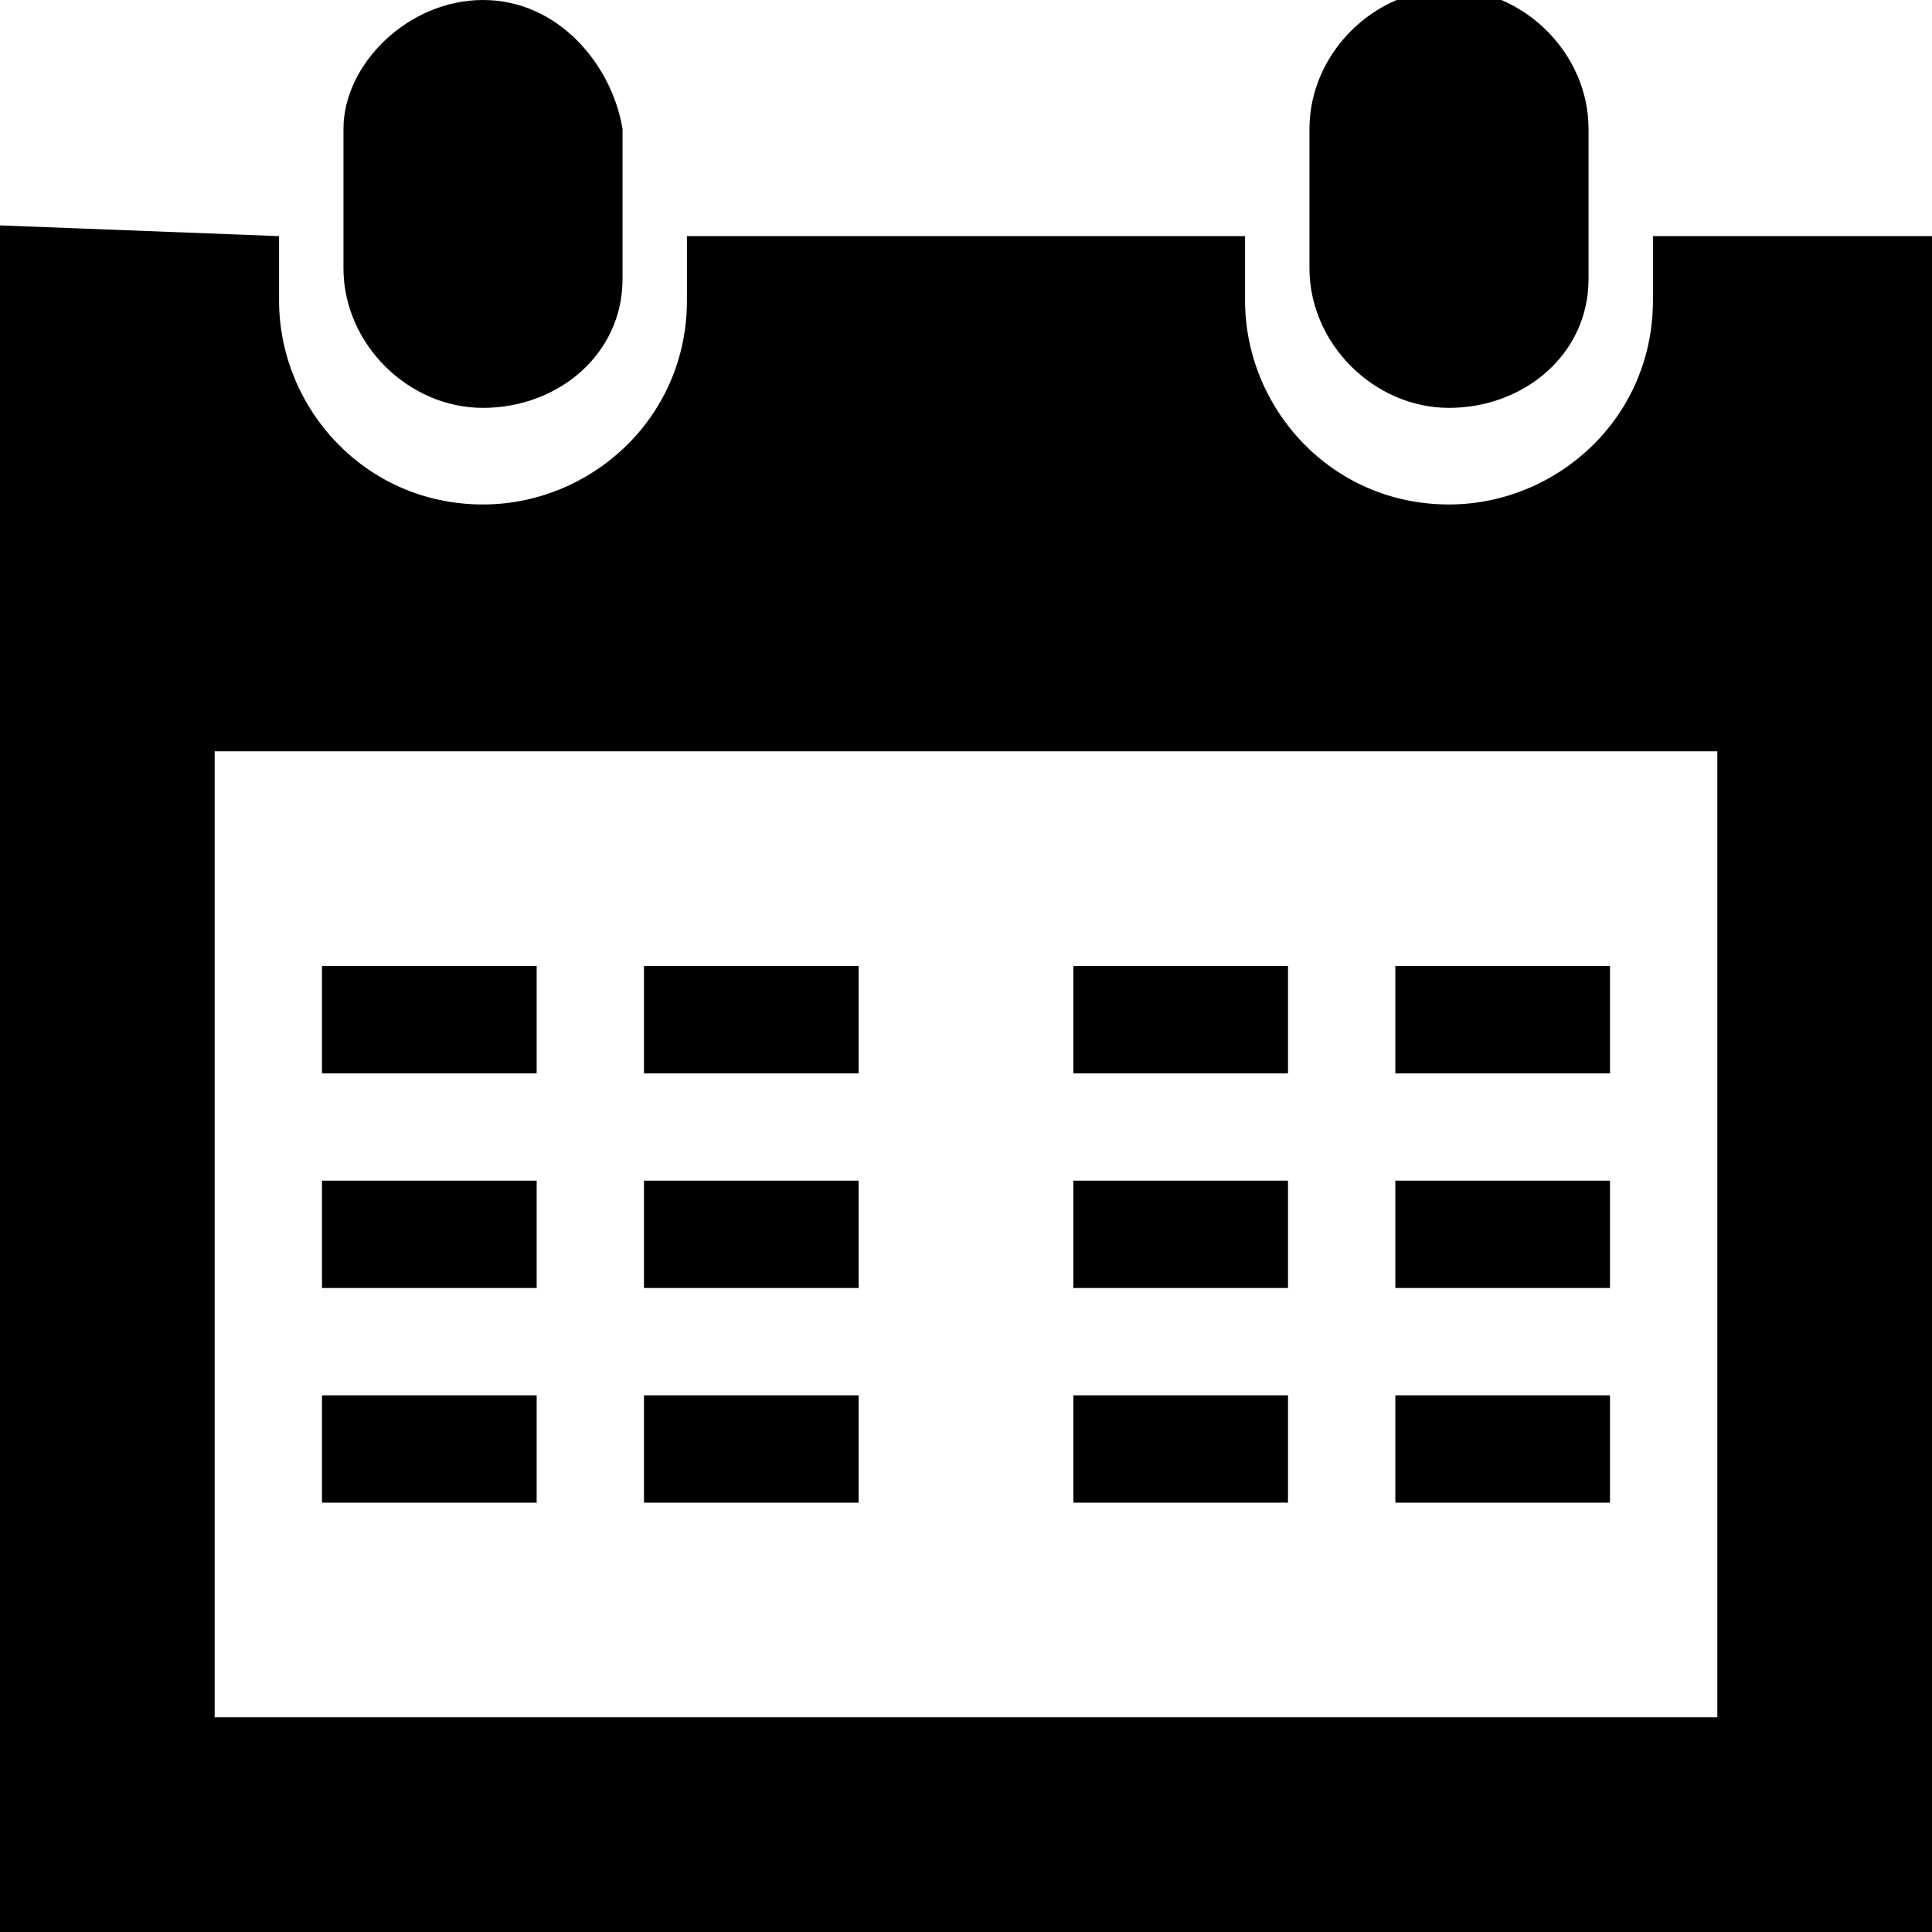 <?xml version="1.0" encoding="utf-8"?>
<!-- Generator: Adobe Illustrator 22.1.0, SVG Export Plug-In . SVG Version: 6.00 Build 0)  -->
<svg version="1.1" id="calender_pc.svg" xmlns="http://www.w3.org/2000/svg" xmlns:xlink="http://www.w3.org/1999/xlink" x="0px"
	 y="0px" viewBox="0 0 18 18" style="enable-background:new 0 0 18 18;" xml:space="preserve">
<g>
	<path d="M4.5,3.8C4.5,3.8,4.5,3.8,4.5,3.8c0.7,0,1.3-0.5,1.3-1.2c0,0,0,0,0,0V1.2C5.7,0.6,5.2,0,4.5,0C3.8,0,3.2,0.6,3.2,1.2v1.3
		C3.2,3.2,3.8,3.8,4.5,3.8z"/>
	<path d="M18,2.2h-2.6v0.6c0,1.1-0.9,1.9-1.9,1.9c-1.1,0-1.9-0.9-1.9-1.9V2.2H6.4v0.6c0,1.1-0.9,1.9-1.9,1.9c-1.1,0-1.9-0.9-1.9-1.9
		V2.2L0,2.1V18h18L18,2.2z M16,16H2V7h14V16z"/>
	<path d="M13.5,3.8C13.5,3.8,13.5,3.8,13.5,3.8c0.7,0,1.3-0.5,1.3-1.2c0,0,0,0,0,0V1.2c0-0.7-0.6-1.3-1.3-1.3
		c-0.7,0-1.3,0.6-1.3,1.3v1.3C12.2,3.2,12.8,3.8,13.5,3.8z"/>
	<rect x="10" y="9" width="2" height="1"/>
	<rect x="13" y="9" width="2" height="1"/>
	<rect x="6" y="9" width="2" height="1"/>
	<rect x="3" y="9" width="2" height="1"/>
	<rect x="10" y="11" width="2" height="1"/>
	<rect x="13" y="11" width="2" height="1"/>
	<rect x="6" y="11" width="2" height="1"/>
	<rect x="3" y="11" width="2" height="1"/>
	<rect x="10" y="13" width="2" height="1"/>
	<rect x="13" y="13" width="2" height="1"/>
	<rect x="6" y="13" width="2" height="1"/>
	<rect x="3" y="13" width="2" height="1"/>
</g>
</svg>
